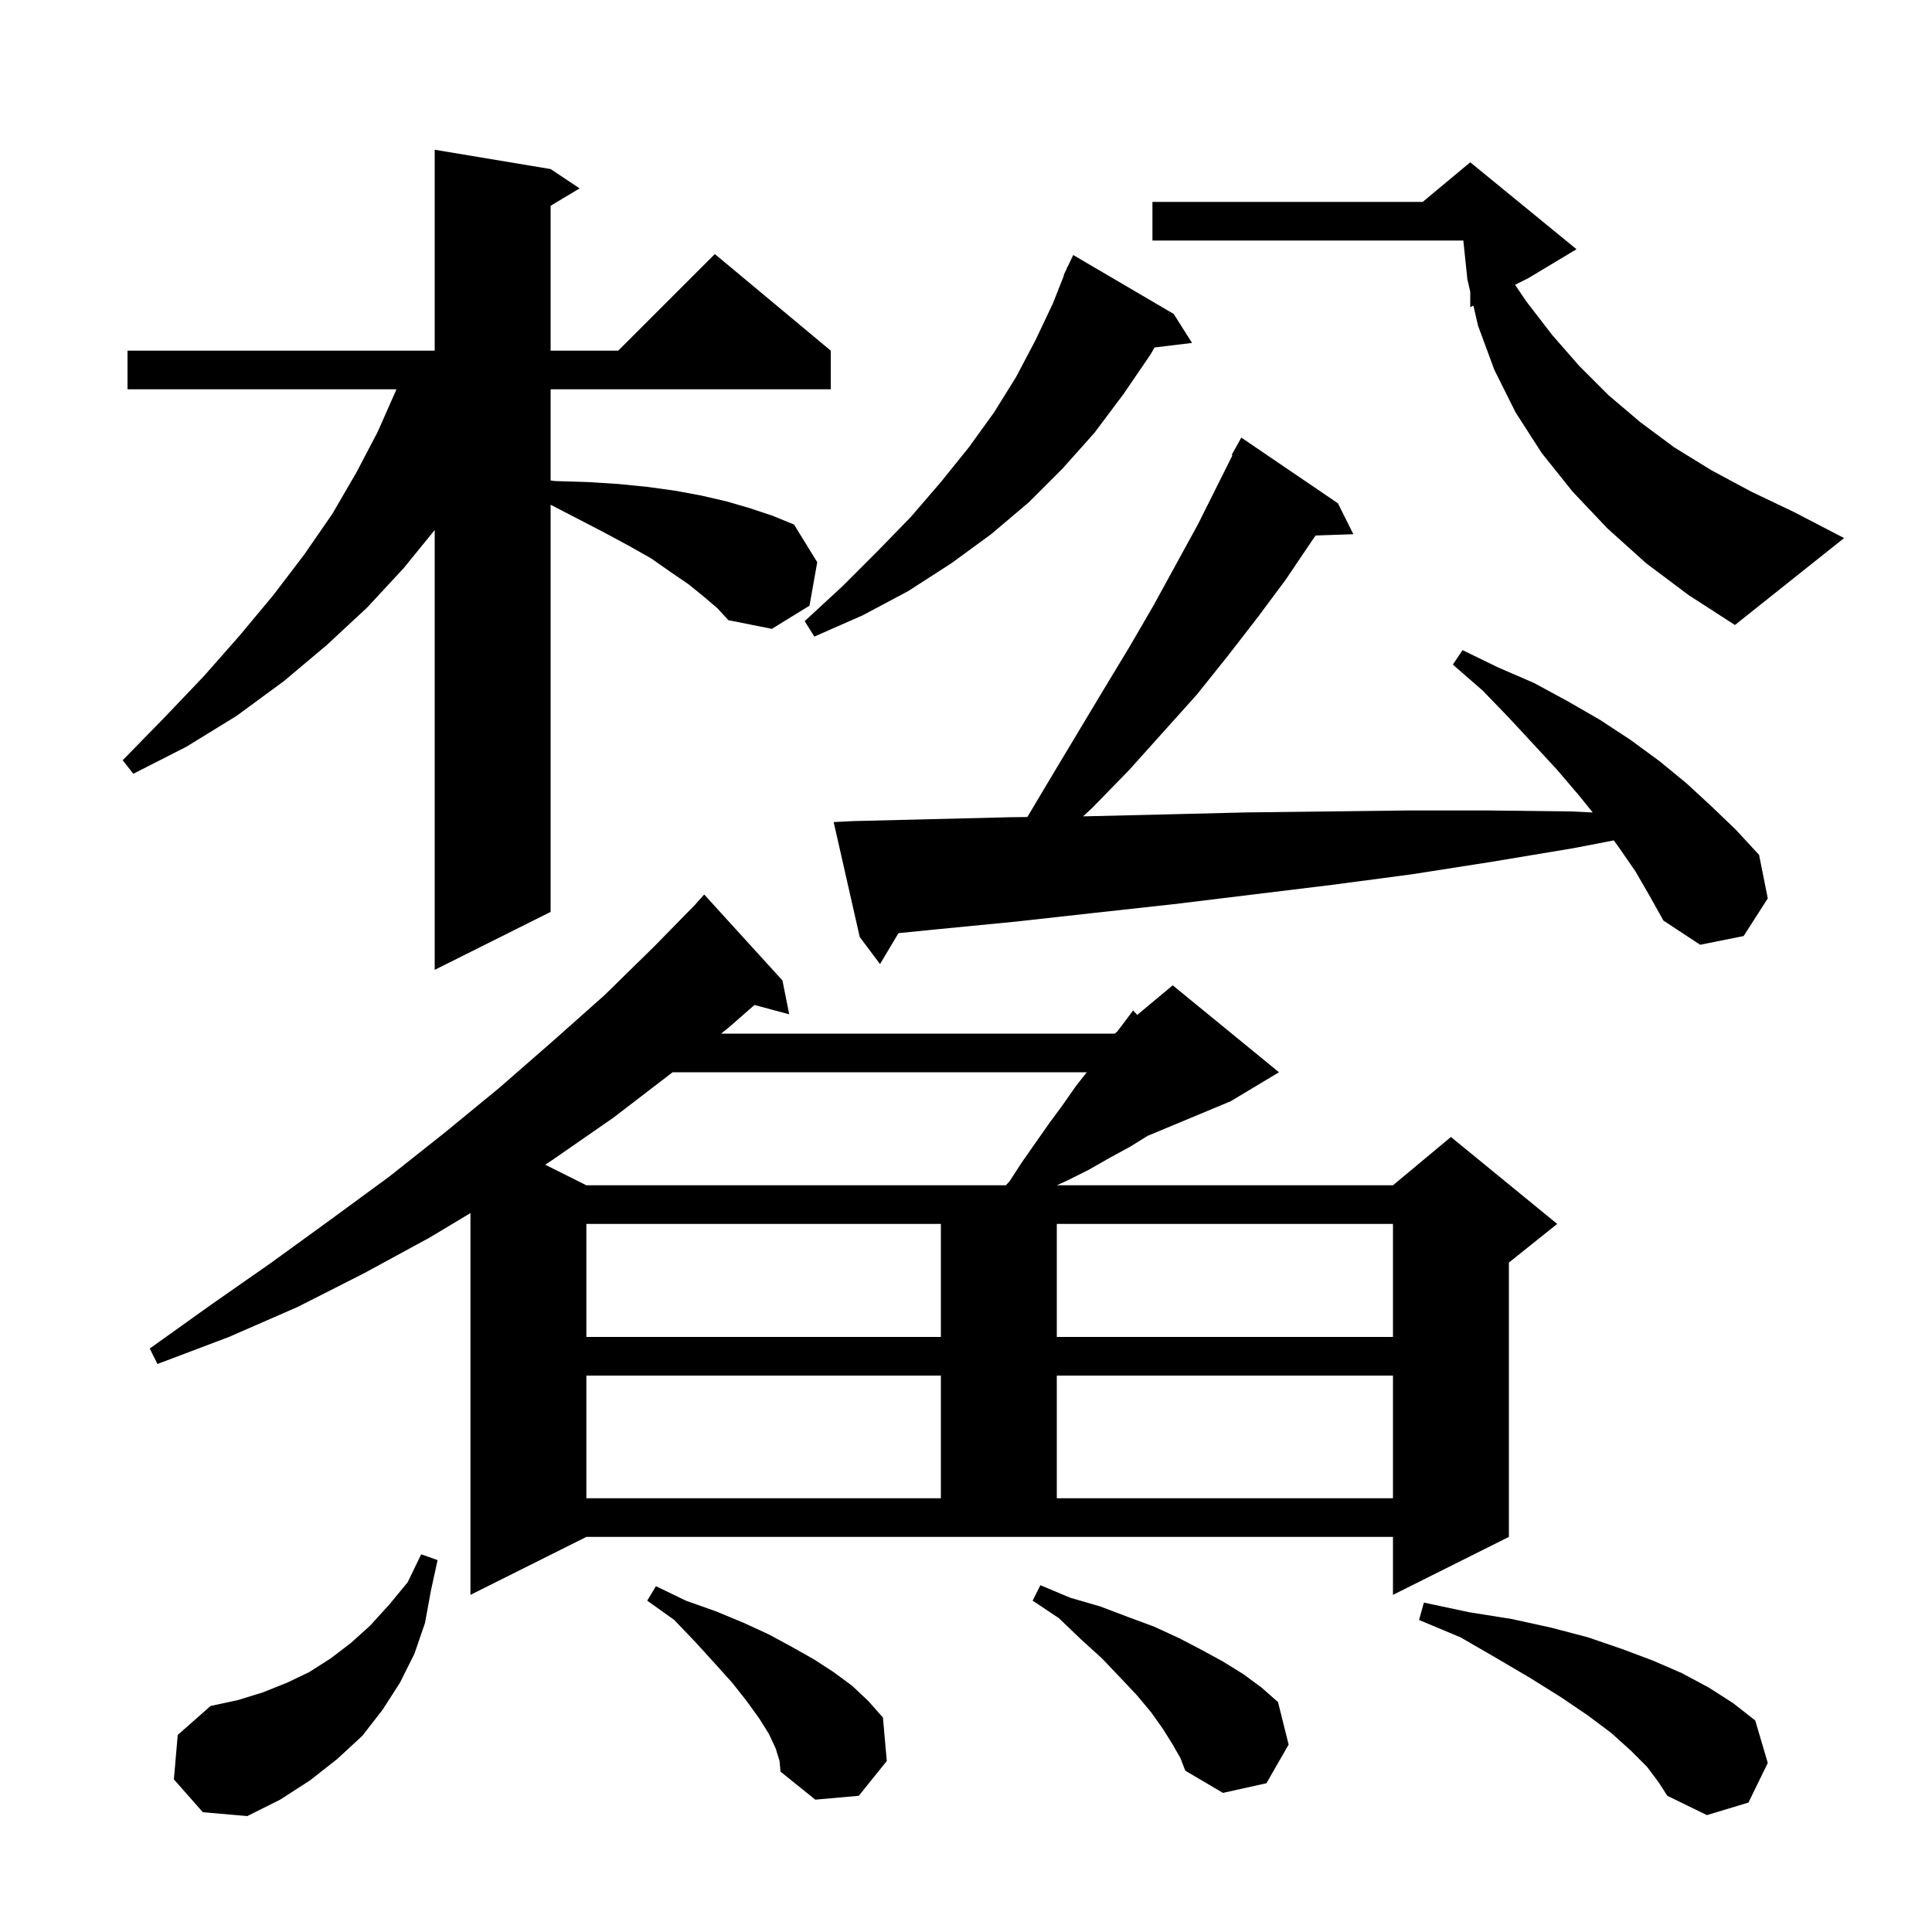 <svg xmlns="http://www.w3.org/2000/svg" xmlns:xlink="http://www.w3.org/1999/xlink" version="1.1" baseProfile="full" viewBox="0 0 200 200" width="200" height="200">
<g fill="black">
<path d="M 18.0 184.2 L 18.4 179.6 L 21.8 176.6 L 24.6 176.0 L 27.2 175.2 L 29.7 174.2 L 32.0 173.1 L 34.2 171.7 L 36.3 170.1 L 38.3 168.3 L 40.3 166.1 L 42.2 163.8 L 43.6 160.9 L 45.3 161.5 L 44.6 164.7 L 44.0 168.0 L 42.9 171.2 L 41.4 174.2 L 39.6 177.0 L 37.5 179.7 L 34.9 182.1 L 32.1 184.3 L 29.0 186.3 L 25.6 188.0 L 21.0 187.6 Z M 170.5 182.9 L 168.8 181.2 L 166.8 179.4 L 164.4 177.6 L 161.6 175.7 L 158.4 173.7 L 155.0 171.7 L 151.2 169.5 L 146.9 167.7 L 147.4 165.9 L 152.1 166.9 L 156.5 167.6 L 160.6 168.5 L 164.4 169.5 L 167.9 170.7 L 171.1 171.9 L 174.1 173.2 L 176.9 174.7 L 179.4 176.3 L 181.7 178.1 L 183.0 182.5 L 181.0 186.6 L 176.7 187.9 L 172.6 185.9 L 171.7 184.5 Z M 80.3 181.0 L 79.6 179.5 L 78.6 177.9 L 77.3 176.1 L 75.8 174.2 L 74.0 172.2 L 72.0 170.0 L 69.8 167.7 L 67.0 165.7 L 67.9 164.2 L 71.0 165.7 L 74.1 166.8 L 77.0 168.0 L 79.6 169.2 L 82.0 170.5 L 84.3 171.8 L 86.3 173.1 L 88.2 174.5 L 89.9 176.1 L 91.4 177.8 L 91.8 182.3 L 88.9 185.9 L 84.4 186.3 L 80.8 183.4 L 80.7 182.3 Z M 121.4 180.6 L 120.4 179.0 L 119.2 177.3 L 117.7 175.5 L 116.0 173.7 L 114.1 171.7 L 111.9 169.7 L 109.6 167.5 L 106.9 165.7 L 107.7 164.1 L 110.8 165.4 L 113.9 166.3 L 116.8 167.4 L 119.5 168.4 L 122.1 169.6 L 124.4 170.8 L 126.6 172.0 L 128.7 173.3 L 130.6 174.7 L 132.3 176.2 L 133.4 180.6 L 131.1 184.6 L 126.6 185.6 L 122.7 183.3 L 122.2 182.0 Z M 48.7 165.1 L 48.7 125.58 L 44.5 128.1 L 37.7 131.8 L 30.8 135.3 L 23.7 138.4 L 16.3 141.2 L 15.5 139.6 L 21.8 135.1 L 28.1 130.7 L 34.3 126.2 L 40.3 121.8 L 46.1 117.2 L 51.7 112.6 L 57.2 107.8 L 62.6 103.0 L 67.7 98.0 L 72.007 93.606 L 72.0 93.6 L 72.9 92.6 L 81.0 101.5 L 81.7 105.0 L 78.102 104.036 L 75.4 106.4 L 74.647 107.0 L 115.4 107.0 L 115.646 106.795 L 115.8 106.6 L 117.3 104.6 L 117.725 105.062 L 121.4 102.0 L 132.4 111.0 L 127.4 114.0 L 118.812 117.578 L 117.0 118.7 L 114.8 119.9 L 112.7 121.1 L 110.5 122.2 L 109.4 122.7 L 144.2 122.7 L 150.2 117.7 L 161.2 126.7 L 156.2 130.7 L 156.2 159.1 L 144.2 165.1 L 144.2 159.1 L 60.7 159.1 Z M 60.7 142.4 L 60.7 155.1 L 97.4 155.1 L 97.4 142.4 Z M 109.4 142.4 L 109.4 155.1 L 144.2 155.1 L 144.2 142.4 Z M 60.7 126.7 L 60.7 138.4 L 97.4 138.4 L 97.4 126.7 Z M 109.4 126.7 L 109.4 138.4 L 144.2 138.4 L 144.2 126.7 Z M 69.626 111.0 L 69.5 111.1 L 63.5 115.7 L 57.3 120.0 L 56.443 120.571 L 60.7 122.7 L 104.124 122.7 L 104.5 122.3 L 105.8 120.3 L 108.6 116.3 L 110.0 114.4 L 111.4 112.4 L 112.505 111.0 Z M 72.9 61.8 L 71.3 60.5 L 69.4 59.2 L 67.4 57.8 L 65.1 56.5 L 62.5 55.1 L 59.8 53.7 L 57.0 52.252 L 57.0 94.4 L 45.0 100.4 L 45.0 54.869 L 41.8 58.8 L 38.0 62.9 L 33.8 66.8 L 29.4 70.5 L 24.5 74.1 L 19.3 77.3 L 13.8 80.1 L 12.7 78.7 L 17.0 74.3 L 21.1 70.0 L 24.8 65.8 L 28.3 61.6 L 31.5 57.4 L 34.4 53.2 L 36.9 48.9 L 39.1 44.7 L 41.0 40.4 L 41.033 40.3 L 13.2 40.3 L 13.2 36.3 L 45.0 36.3 L 45.0 15.5 L 57.0 17.5 L 60.0 19.5 L 57.0 21.3 L 57.0 36.3 L 64.0 36.3 L 74.0 26.3 L 86.0 36.3 L 86.0 40.3 L 57.0 40.3 L 57.0 49.741 L 57.5 49.8 L 60.8 49.9 L 64.0 50.1 L 67.0 50.4 L 69.9 50.8 L 72.6 51.3 L 75.2 51.9 L 77.6 52.6 L 80.0 53.4 L 82.2 54.3 L 84.6 58.2 L 83.8 62.7 L 79.9 65.1 L 75.4 64.2 L 74.3 63.0 Z M 169.3 90.2 L 167.5 87.6 L 167.06 86.998 L 162.9 87.8 L 154.5 89.2 L 146.2 90.5 L 137.9 91.6 L 121.5 93.6 L 113.3 94.5 L 105.2 95.4 L 97.0 96.2 L 93.01 96.599 L 91.1 99.8 L 89.0 97.0 L 86.3 85.1 L 88.3 85.0 L 104.5 84.6 L 106.352 84.577 L 108.9 80.3 L 114.3 71.3 L 116.9 67.0 L 119.4 62.7 L 124.0 54.3 L 127.581 47.137 L 127.5 47.1 L 128.5 45.3 L 138.5 52.1 L 140.1 55.3 L 136.191 55.435 L 135.8 56.0 L 133.1 60.0 L 130.2 63.9 L 127.1 67.9 L 123.9 71.9 L 116.9 79.7 L 113.1 83.6 L 112.123 84.506 L 112.6 84.5 L 120.9 84.3 L 129.1 84.1 L 145.7 83.9 L 154.1 83.9 L 162.6 84.0 L 164.879 84.107 L 163.5 82.4 L 161.2 79.7 L 158.8 77.1 L 156.2 74.3 L 153.5 71.5 L 150.4 68.8 L 151.4 67.3 L 155.1 69.1 L 158.8 70.7 L 162.3 72.6 L 165.6 74.5 L 168.8 76.6 L 171.8 78.8 L 174.6 81.1 L 177.2 83.5 L 179.7 85.9 L 182.1 88.5 L 183.0 93.0 L 180.5 96.9 L 176.0 97.8 L 172.2 95.3 L 170.8 92.8 Z M 121.5 32.5 L 123.4 35.5 L 119.518 35.969 L 119.1 36.7 L 116.3 40.8 L 113.3 44.8 L 110.0 48.5 L 106.5 52.0 L 102.6 55.3 L 98.5 58.3 L 94.0 61.2 L 89.3 63.7 L 84.3 65.9 L 83.3 64.3 L 87.2 60.7 L 90.9 57.0 L 94.3 53.5 L 97.4 49.9 L 100.3 46.3 L 102.9 42.7 L 105.2 39.0 L 107.2 35.2 L 109.0 31.4 L 110.139 28.514 L 110.1 28.5 L 110.362 27.951 L 110.5 27.6 L 110.524 27.61 L 111.1 26.4 Z M 170.4 58.3 L 166.4 54.7 L 162.8 50.9 L 159.6 46.9 L 156.9 42.7 L 154.7 38.3 L 153.0 33.7 L 152.527 31.636 L 152.2 31.8 L 152.2 30.209 L 151.9 28.9 L 151.483 24.9 L 119.3 24.9 L 119.3 20.9 L 147.28 20.9 L 152.2 16.8 L 163.2 25.8 L 158.2 28.8 L 156.838 29.481 L 158.0 31.2 L 160.7 34.7 L 163.5 37.9 L 166.5 40.9 L 169.8 43.7 L 173.3 46.3 L 177.2 48.7 L 181.3 50.9 L 185.7 53.0 L 190.9 55.7 L 179.6 64.7 L 174.8 61.6 Z " />
</g>
</svg>
